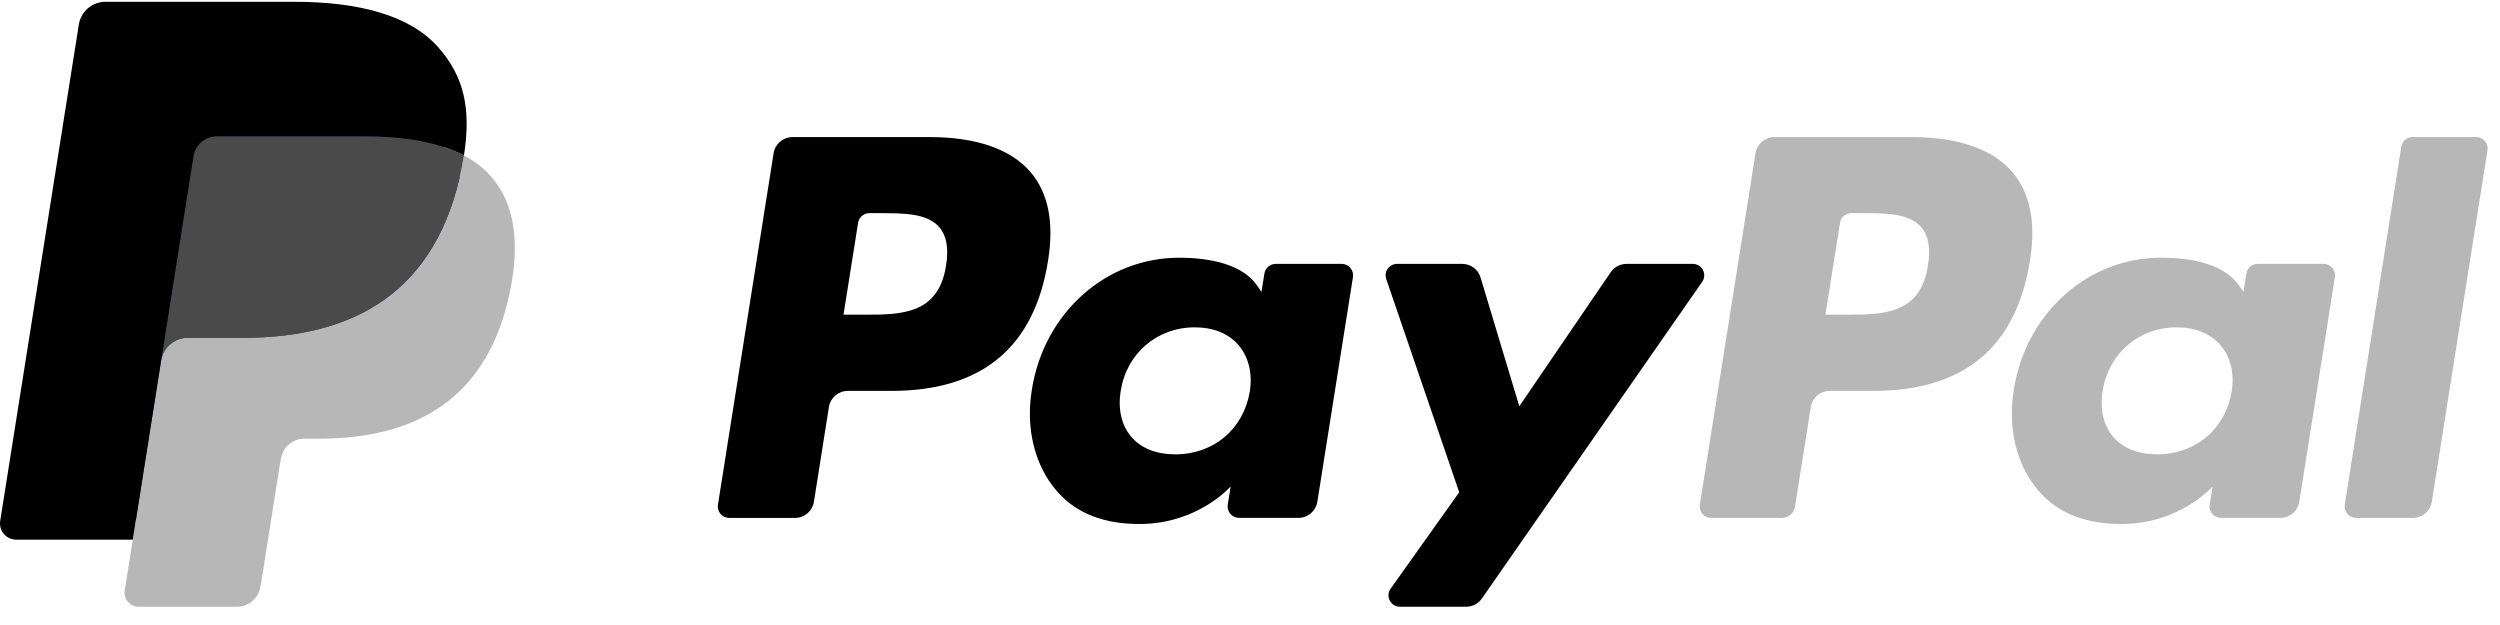<?xml version="1.0" encoding="UTF-8"?>
<svg width="92px" height="23px" viewBox="0 0 92 23" version="1.1" xmlns="http://www.w3.org/2000/svg"
     xmlns:xlink="http://www.w3.org/1999/xlink">
  <!-- Generator: Sketch 52 (66869) - http://www.bohemiancoding.com/sketch -->
  <title>Logo</title>
  <desc>Created with Sketch.</desc>
  <g id="Components---1440px" stroke="none" stroke-width="1" fill="none" fill-rule="evenodd">
    <g id="Center" transform="translate(-520, -4733)" fill-rule="nonzero">
      <g id="Contents-6" transform="translate(0, 4418)">
        <g id="Content" transform="translate(450, 60)">
          <g id="Logos" transform="translate(70, 244)">
            <g id="Logo" transform="translate(0, 11.066)">
              <path
                d="M34.23,4.979 L29.164,4.979 C28.818,4.979 28.523,5.23 28.469,5.57 L26.42,18.508 C26.379,18.763 26.578,18.993 26.838,18.993 L29.256,18.993 C29.603,18.993 29.898,18.742 29.952,18.401 L30.504,14.911 C30.558,14.57 30.853,14.319 31.199,14.319 L32.803,14.319 C36.14,14.319 38.066,12.711 38.569,9.524 C38.796,8.13 38.579,7.034 37.923,6.267 C37.203,5.424 35.926,4.979 34.23,4.979 Z M34.815,9.704 C34.538,11.514 33.149,11.514 31.806,11.514 L31.041,11.514 L31.578,8.133 C31.61,7.929 31.787,7.778 31.995,7.778 L32.345,7.778 C33.26,7.778 34.123,7.778 34.569,8.298 C34.835,8.608 34.916,9.068 34.815,9.704 Z"
                id="Shape" fill="#000000"></path>
              <path
                d="M49.373,9.645 L46.947,9.645 C46.741,9.645 46.562,9.796 46.53,10 L46.423,10.676 L46.253,10.431 C45.728,9.672 44.557,9.418 43.388,9.418 C40.707,9.418 38.418,11.44 37.972,14.277 C37.74,15.692 38.07,17.045 38.876,17.988 C39.615,18.856 40.673,19.217 41.931,19.217 C44.091,19.217 45.289,17.834 45.289,17.834 L45.181,18.505 C45.14,18.762 45.339,18.992 45.597,18.992 L47.782,18.992 C48.13,18.992 48.423,18.741 48.478,18.4 L49.789,10.131 C49.83,9.876 49.633,9.645 49.373,9.645 Z M45.992,14.348 C45.758,15.728 44.658,16.654 43.255,16.654 C42.55,16.654 41.987,16.429 41.626,16.003 C41.267,15.58 41.131,14.977 41.245,14.306 C41.464,12.937 42.582,11.98 43.964,11.98 C44.653,11.98 45.213,12.208 45.581,12.638 C45.951,13.073 46.098,13.679 45.992,14.348 Z"
                id="Shape" fill="#000000"></path>
              <path
                d="M62.293,9.645 L59.856,9.645 C59.623,9.645 59.404,9.761 59.273,9.953 L55.91,14.885 L54.485,10.146 C54.396,9.849 54.121,9.645 53.81,9.645 L51.414,9.645 C51.123,9.645 50.921,9.929 51.013,10.202 L53.699,18.049 L51.174,21.599 C50.976,21.878 51.176,22.262 51.519,22.262 L53.953,22.262 C54.184,22.262 54.401,22.15 54.532,21.961 L62.64,10.306 C62.834,10.027 62.635,9.645 62.293,9.645 Z"
                id="Shape" fill="#000000"></path>
              <path
                d="M70.364,4.979 L65.298,4.979 C64.952,4.979 64.657,5.23 64.603,5.57 L62.554,18.508 C62.513,18.763 62.712,18.993 62.97,18.993 L65.57,18.993 C65.812,18.993 66.019,18.817 66.056,18.578 L66.638,14.911 C66.691,14.57 66.987,14.319 67.333,14.319 L68.936,14.319 C72.273,14.319 74.199,12.711 74.702,9.524 C74.93,8.13 74.711,7.034 74.056,6.267 C73.336,5.424 72.06,4.979 70.364,4.979 Z M70.949,9.704 C70.673,11.514 69.284,11.514 67.94,11.514 L67.176,11.514 L67.713,8.133 C67.745,7.929 67.921,7.778 68.13,7.778 L68.48,7.778 C69.394,7.778 70.258,7.778 70.704,8.298 C70.97,8.608 71.05,9.068 70.949,9.704 Z"
                id="Shape" fill="#B7B7B7"></path>
              <path
                d="M85.507,9.645 L83.082,9.645 C82.874,9.645 82.697,9.796 82.666,10 L82.559,10.676 L82.388,10.431 C81.863,9.672 80.693,9.418 79.524,9.418 C76.843,9.418 74.554,11.44 74.108,14.277 C73.877,15.692 74.205,17.045 75.011,17.988 C75.752,18.856 76.808,19.217 78.067,19.217 C80.227,19.217 81.424,17.834 81.424,17.834 L81.316,18.505 C81.276,18.762 81.474,18.992 81.734,18.992 L83.919,18.992 C84.264,18.992 84.559,18.741 84.613,18.4 L85.925,10.131 C85.965,9.876 85.767,9.645 85.507,9.645 Z M82.125,14.348 C81.893,15.728 80.791,16.654 79.388,16.654 C78.685,16.654 78.121,16.429 77.759,16.003 C77.401,15.58 77.266,14.977 77.379,14.306 C77.599,12.937 78.716,11.98 80.097,11.98 C80.786,11.98 81.346,12.208 81.715,12.638 C82.086,13.073 82.233,13.679 82.125,14.348 Z"
                id="Shape" fill="#B7B7B7"></path>
              <path
                d="M88.367,5.334 L86.287,18.508 C86.247,18.763 86.445,18.993 86.704,18.993 L88.794,18.993 C89.141,18.993 89.436,18.742 89.49,18.401 L91.54,5.464 C91.581,5.209 91.382,4.978 91.124,4.978 L88.783,4.978 C88.576,4.979 88.399,5.129 88.367,5.334 Z"
                id="Shape" fill="#B7B7B7"></path>
              <path
                d="M5.382,21.507 L5.77,19.056 L4.907,19.036 L0.786,19.036 L3.65,0.953 C3.659,0.899 3.687,0.848 3.73,0.811 C3.772,0.775 3.826,0.755 3.882,0.755 L10.83,0.755 C13.137,0.755 14.729,1.233 15.56,2.177 C15.95,2.62 16.198,3.082 16.318,3.591 C16.444,4.125 16.446,4.763 16.323,5.542 L16.314,5.598 L16.314,6.097 L16.704,6.317 C17.032,6.49 17.293,6.689 17.493,6.916 C17.826,7.294 18.041,7.775 18.133,8.346 C18.227,8.932 18.196,9.63 18.041,10.42 C17.864,11.329 17.576,12.12 17.188,12.768 C16.831,13.365 16.376,13.86 15.836,14.244 C15.321,14.608 14.708,14.885 14.016,15.062 C13.344,15.236 12.579,15.324 11.74,15.324 L11.199,15.324 C10.813,15.324 10.437,15.462 10.142,15.711 C9.847,15.965 9.651,16.311 9.591,16.691 L9.55,16.911 L8.866,21.23 L8.835,21.389 C8.827,21.439 8.813,21.464 8.792,21.481 C8.773,21.497 8.747,21.507 8.721,21.507 L5.382,21.507 Z"
                id="Shape" fill="#253B80"></path>
              <path
                d="M17.073,5.656 C17.052,5.788 17.028,5.923 17.001,6.062 C16.085,10.747 12.95,12.365 8.947,12.365 L6.908,12.365 C6.419,12.365 6.006,12.72 5.93,13.2 L4.886,19.793 L4.59,21.661 C4.541,21.977 4.785,22.262 5.105,22.262 L8.721,22.262 C9.149,22.262 9.513,21.952 9.58,21.531 L9.616,21.348 L10.296,17.046 L10.34,16.81 C10.407,16.388 10.771,16.078 11.199,16.078 L11.74,16.078 C15.243,16.078 17.985,14.662 18.787,10.563 C19.121,8.851 18.948,7.421 18.062,6.416 C17.794,6.113 17.461,5.861 17.073,5.656 Z"
                id="Shape" fill="#B7B7B7"></path>
              <path
                d="M16.114,5.275 C15.974,5.235 15.83,5.198 15.681,5.165 C15.533,5.132 15.38,5.103 15.223,5.078 C14.673,4.99 14.071,4.948 13.426,4.948 L7.98,4.948 C7.846,4.948 7.719,4.978 7.604,5.033 C7.353,5.153 7.167,5.39 7.121,5.68 L5.963,12.987 L5.93,13.2 C6.006,12.72 6.419,12.365 6.908,12.365 L8.947,12.365 C12.95,12.365 16.085,10.746 17.001,6.062 C17.029,5.923 17.052,5.788 17.073,5.656 C16.841,5.534 16.59,5.429 16.319,5.34 C16.253,5.317 16.184,5.296 16.114,5.275 Z"
                id="Shape" fill="#4A4A4A"></path>
              <path
                d="M7.121,5.68 C7.167,5.39 7.353,5.153 7.604,5.033 C7.719,4.979 7.846,4.949 7.98,4.949 L13.426,4.949 C14.071,4.949 14.673,4.991 15.223,5.079 C15.38,5.104 15.533,5.133 15.681,5.165 C15.83,5.199 15.974,5.235 16.114,5.276 C16.184,5.297 16.253,5.318 16.32,5.34 C16.59,5.429 16.841,5.534 17.073,5.656 C17.346,3.925 17.071,2.746 16.131,1.678 C15.095,0.503 13.224,0 10.831,0 L3.883,0 C3.394,0 2.977,0.354 2.901,0.836 L0.007,19.105 C-0.05,19.467 0.23,19.793 0.596,19.793 L4.886,19.793 L5.963,12.987 L7.121,5.68 Z"
                id="Shape" fill="#000000"></path>
            </g>
          </g>
        </g>
      </g>
    </g>
  </g>
</svg>
